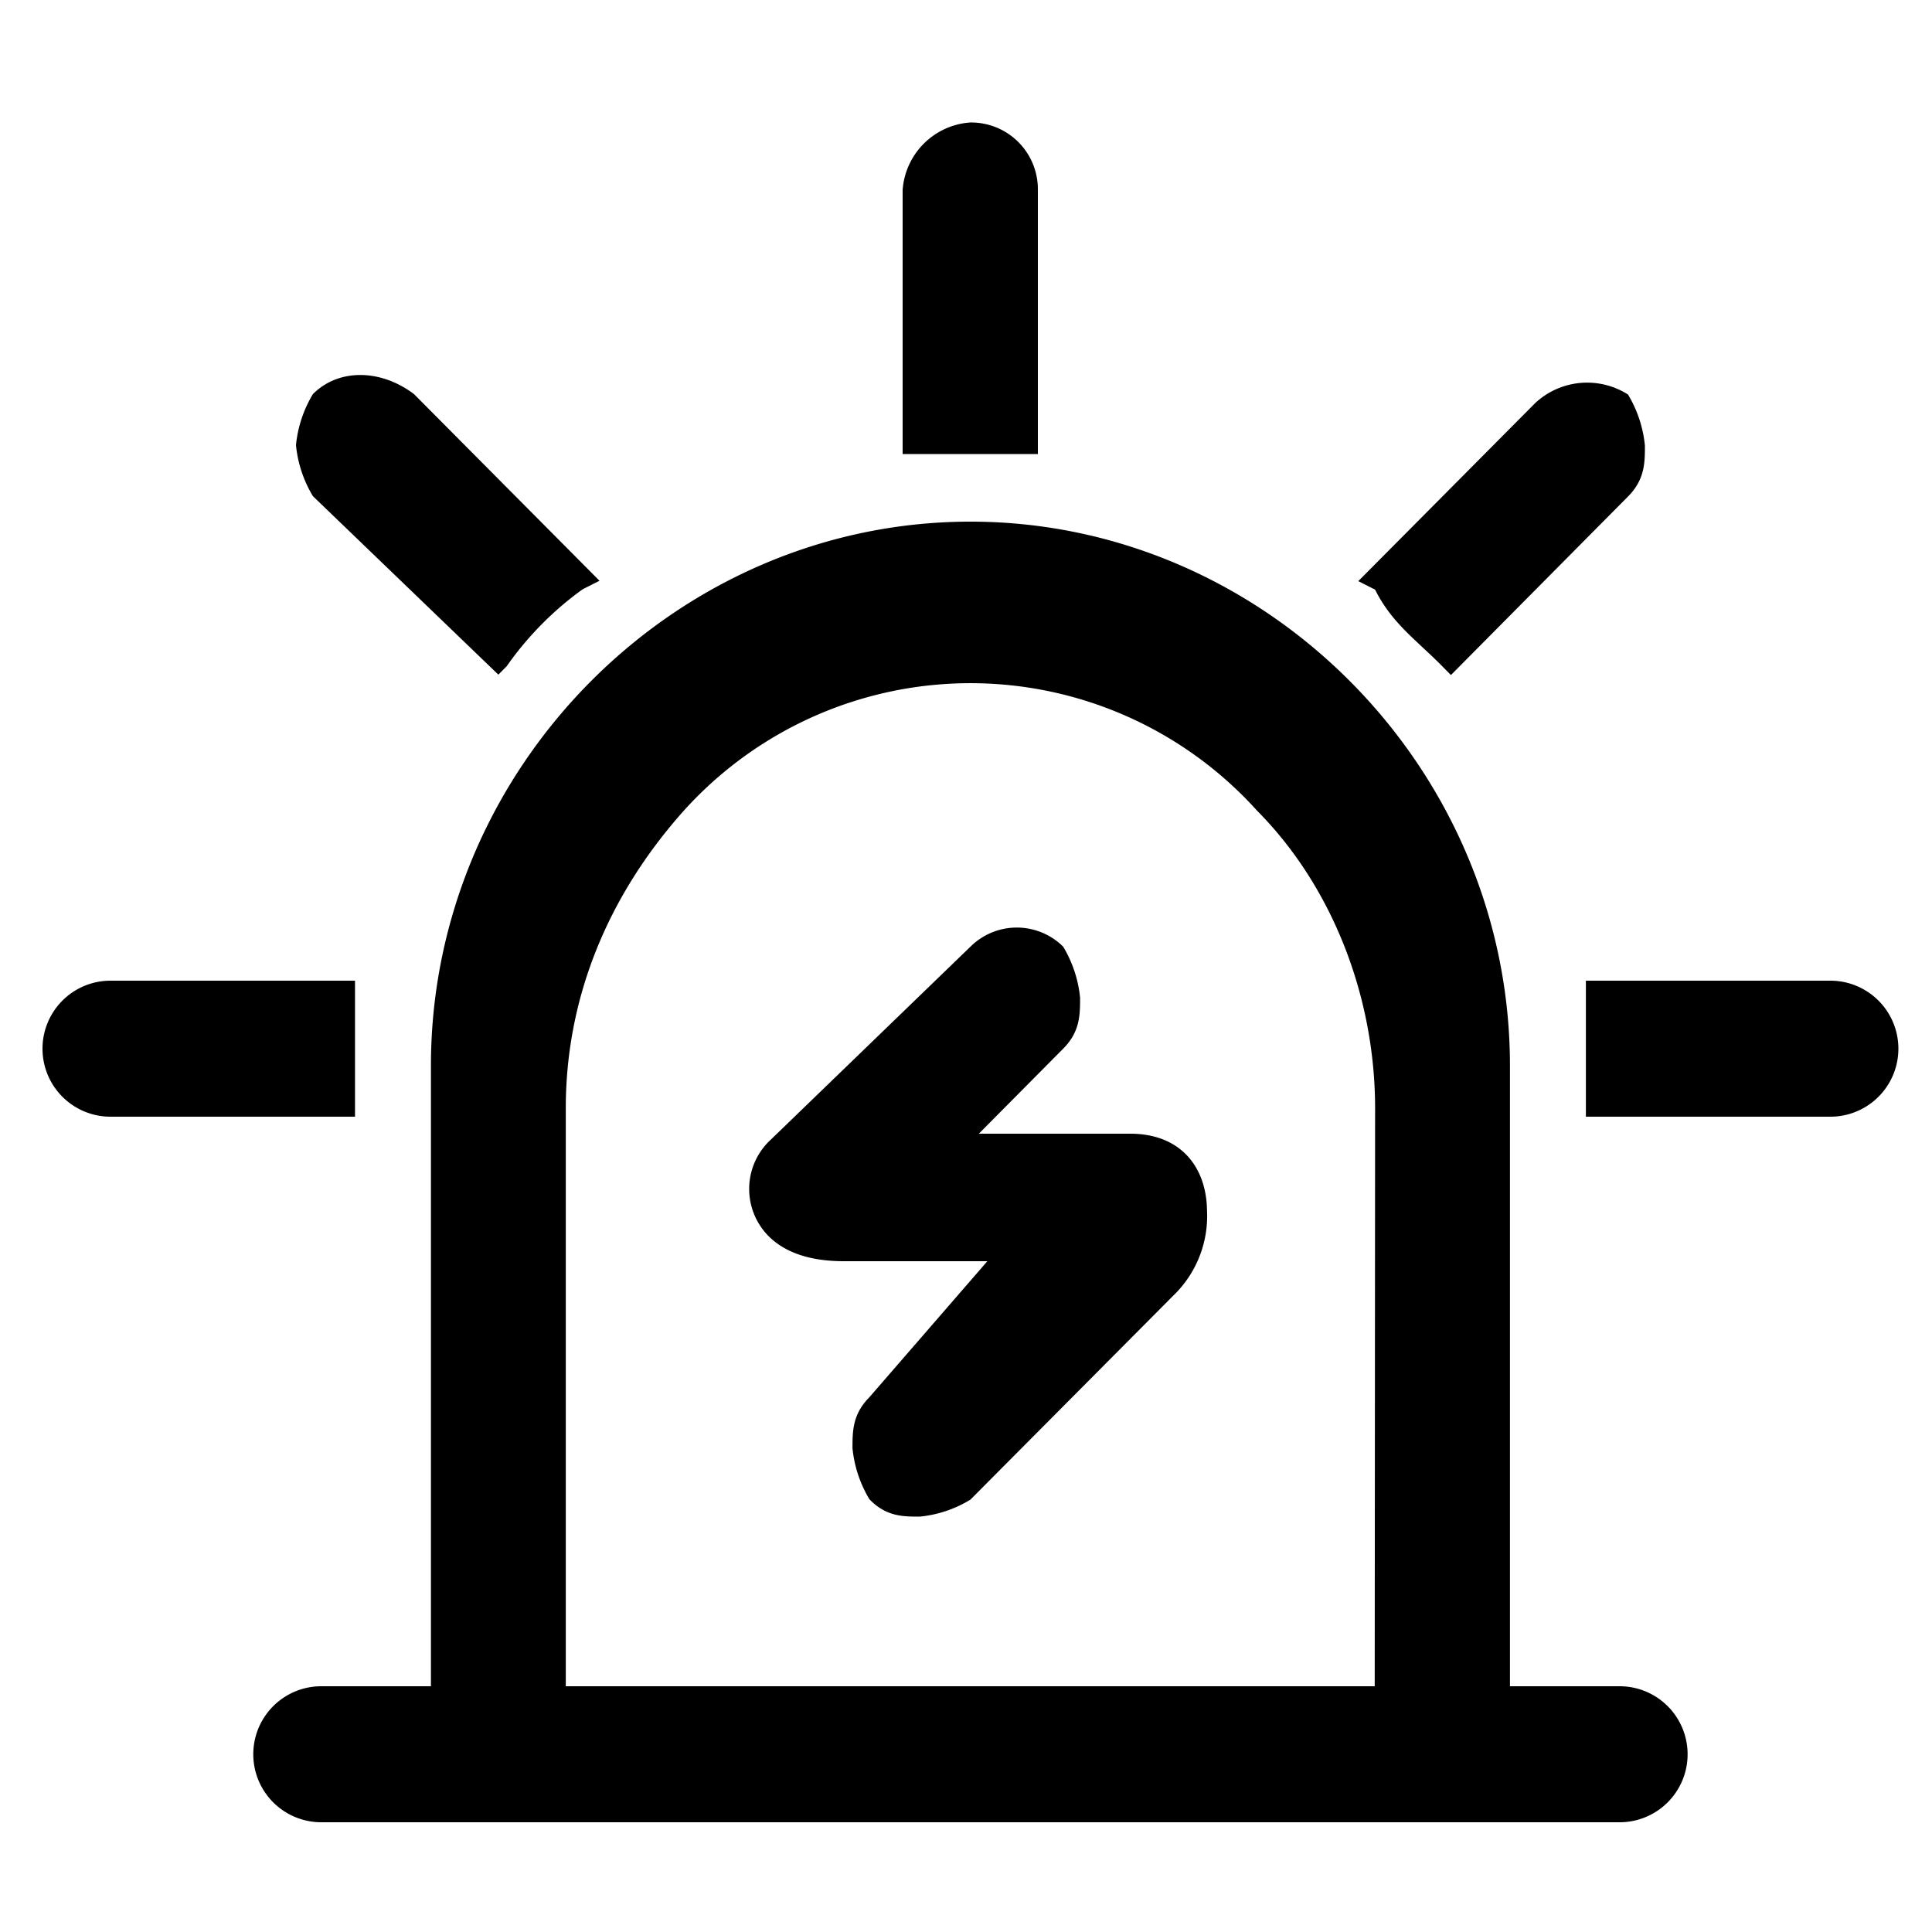 <?xml version="1.0" standalone="no"?><!DOCTYPE svg PUBLIC "-//W3C//DTD SVG 1.1//EN" "http://www.w3.org/Graphics/SVG/1.1/DTD/svg11.dtd"><svg t="1597131634098" class="icon" viewBox="0 0 1024 1024" version="1.1" xmlns="http://www.w3.org/2000/svg" p-id="2314" xmlns:xlink="http://www.w3.org/1999/xlink" width="200" height="200"><defs><style type="text/css"></style></defs><path d="M764.57 353.28l4.454 4.506 93.85-94.618c8.96-9.011 8.96-18.022 8.96-27.034a64.666 64.666 0 0 0-8.96-27.033 40.397 40.397 0 0 0-49.152 4.505l-93.799 94.413 8.909 4.506c8.96 18.022 22.323 27.033 35.738 40.755zM188.16 519.782H58.573a35.84 35.84 0 0 0 0 72.09H188.16z m361.933-419.02a35.38 35.38 0 0 0-35.84-35.84 38.605 38.605 0 0 0-35.84 35.84V240.64h71.68zM264.14 357.58l4.454-4.506a171.418 171.418 0 0 1 40.243-40.755l8.91-4.506-98.305-98.918c-17.869-13.517-40.192-13.517-53.606 0a64.666 64.666 0 0 0-8.96 27.034 64.666 64.666 0 0 0 8.96 27.033z m705.997 162.201H840.55v72.09h129.588a35.84 35.84 0 0 0 0-72.09zM599.04 600.883h-80.23l44.697-45.056c8.96-9.011 8.96-18.022 8.96-27.033a64.666 64.666 0 0 0-8.96-27.034 34.867 34.867 0 0 0-49.152 0L407.142 605.389a35.533 35.533 0 0 0 0 49.561q13.364 13.517 40.192 13.517h75.981l-62.515 72.09c-8.96 9.011-8.96 18.022-8.96 27.033a64.666 64.666 0 0 0 8.96 27.034c8.858 9.216 17.818 9.216 26.726 9.216a63.232 63.232 0 0 0 26.83-9.011l107.52-108.135a58.522 58.522 0 0 0 17.868-45.056c-0.256-22.732-13.67-40.755-40.704-40.755z m259.174 292.864h-57.907V564.838c0-157.696-129.587-288.358-285.952-288.358S228.403 407.142 228.403 564.838v328.91h-58.112a35.84 35.84 0 0 0 0 72.089H858.42a35.84 35.84 0 0 0 0-72.09z m-129.587 0H299.878v-306.38c0-58.573 22.324-112.64 62.567-157.697a204.544 204.544 0 0 1 303.82 0c40.244 40.55 62.567 99.124 62.567 157.696z" p-id="2315"></path></svg>